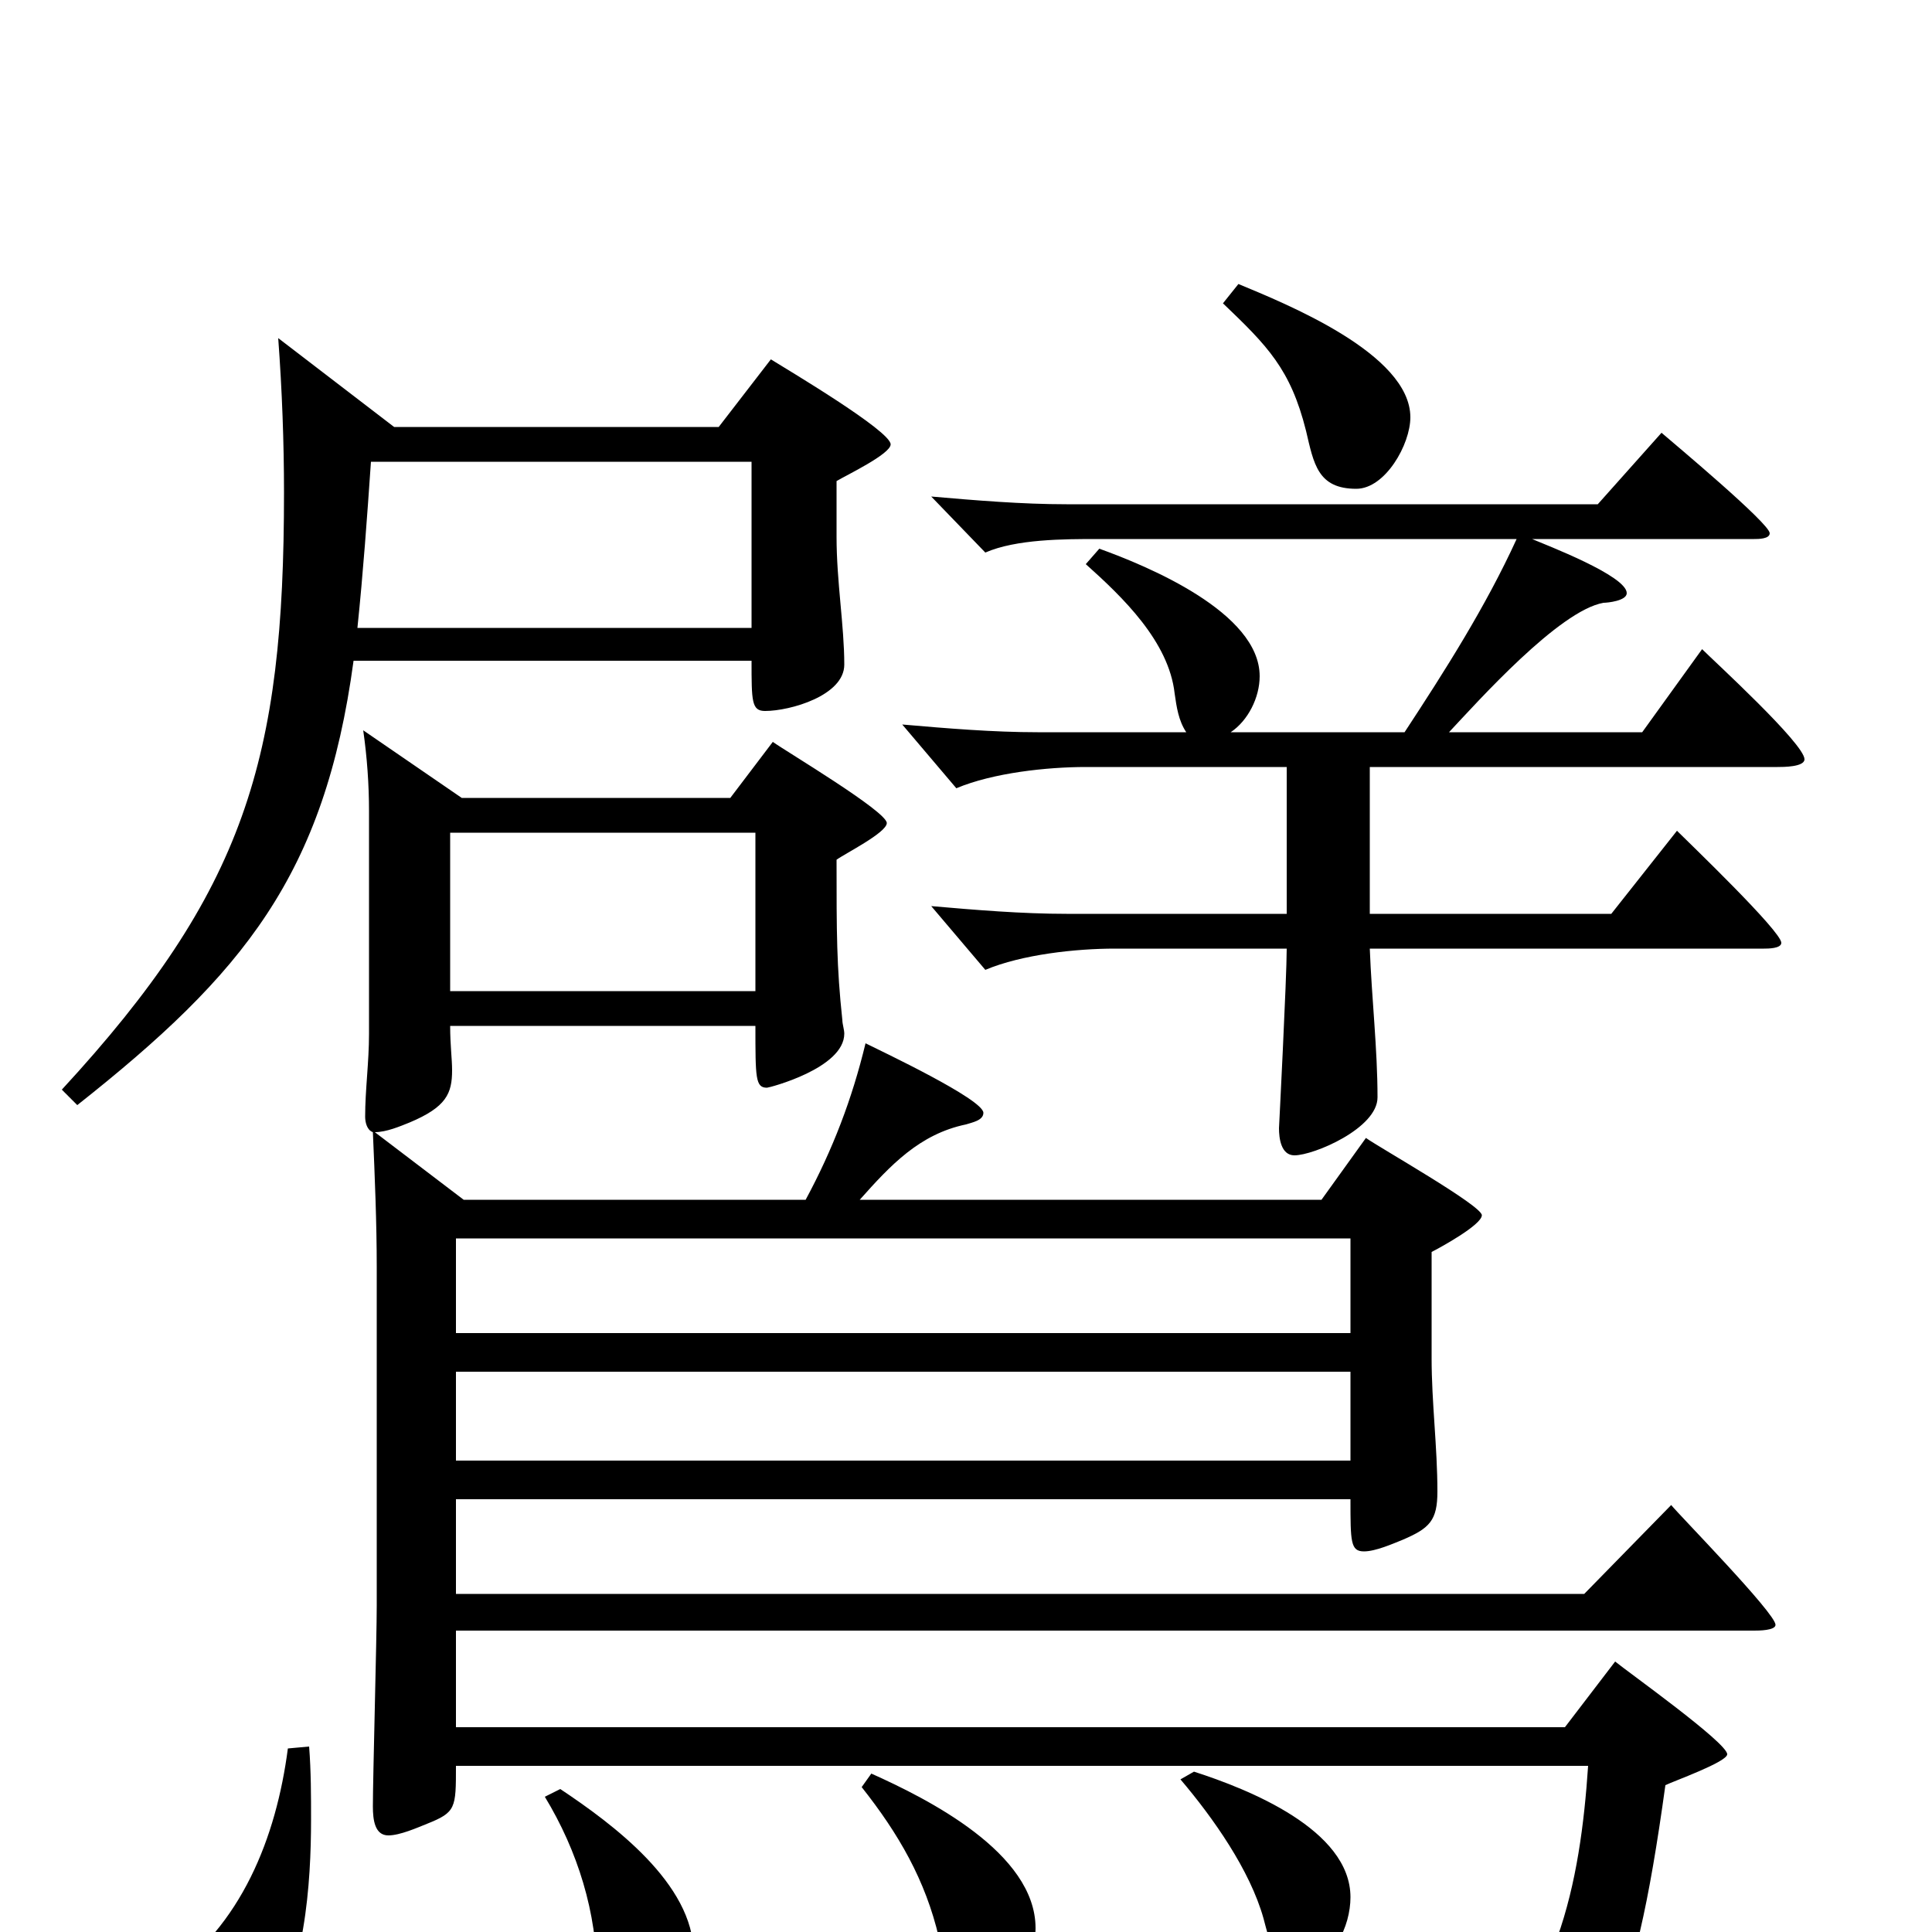 <svg xmlns="http://www.w3.org/2000/svg" viewBox="0 -1000 1000 1000">
	<path fill="#000000" d="M820 -175H236V-224H699C699 -202 699 -197 706 -197C712 -197 721 -201 726 -203C740 -209 744 -213 744 -228C744 -251 741 -274 741 -297V-352C745 -354 767 -366 767 -371C767 -376 714 -406 707 -411L684 -379H445C461 -397 476 -413 500 -418C503 -419 509 -420 509 -424C509 -431 456 -456 448 -460C441 -431 431 -405 417 -379H240L194 -414C200 -414 207 -417 212 -419C231 -427 234 -434 234 -446C234 -452 233 -459 233 -469H391C391 -442 391 -437 397 -437C398 -437 437 -447 437 -465C437 -467 436 -470 436 -472C433 -500 433 -517 433 -555C437 -558 459 -569 459 -574C459 -580 407 -611 400 -616L378 -587H239L188 -622C190 -608 191 -594 191 -580V-465C191 -450 189 -436 189 -422C189 -419 190 -415 193 -414C194 -391 195 -367 195 -344V-169C195 -152 193 -80 193 -65C193 -58 194 -50 201 -50C207 -50 216 -54 221 -56C236 -62 236 -64 236 -86H822C820 -56 816 -25 806 3C799 23 789 28 768 28C744 28 719 23 696 18L692 29C722 39 756 49 763 84C764 89 765 97 772 97C773 97 775 97 776 96C829 74 845 47 862 -76C866 -78 894 -88 894 -92C894 -98 842 -135 836 -140L810 -106H236V-156H908C910 -156 919 -156 919 -159C919 -165 869 -216 865 -221ZM233 -487V-569H391V-487ZM372 -779H204L144 -825C146 -798 147 -771 147 -745C147 -607 127 -539 32 -436L40 -428C126 -496 168 -547 183 -658H389C389 -637 389 -632 396 -632C409 -632 437 -640 437 -656C437 -676 433 -699 433 -722V-751C438 -754 461 -765 461 -770C461 -777 407 -809 399 -814ZM236 -310V-359H699V-310ZM236 -244V-290H699V-244ZM611 -79C628 -59 647 -32 654 -7C657 4 659 17 673 17C690 17 699 -3 699 -18C699 -53 646 -74 618 -83ZM446 -75C465 -51 479 -27 486 3C489 17 489 31 506 31C523 31 536 14 536 -2C536 -41 480 -69 451 -82ZM282 -70C299 -42 309 -10 309 23C309 35 312 50 327 50C346 50 359 28 359 11C359 -25 317 -56 290 -74ZM185 -675C188 -704 190 -732 192 -761H389V-675ZM633 -843C656 -821 668 -809 676 -777C680 -760 682 -747 702 -747C717 -747 730 -770 730 -784C730 -817 665 -843 641 -853ZM850 -621H750C765 -637 807 -684 830 -688C832 -688 842 -689 842 -693C842 -702 800 -718 793 -721H908C910 -721 916 -721 916 -724C916 -729 867 -770 860 -776L827 -739H552C529 -739 505 -741 482 -743L510 -714C526 -721 551 -721 568 -721H785C769 -686 748 -653 727 -621H637C646 -627 652 -639 652 -650C652 -683 594 -707 569 -716L562 -708C581 -691 605 -668 608 -641C609 -634 610 -627 614 -621H537C514 -621 490 -623 467 -625L495 -592C514 -600 542 -603 562 -603H666V-527H552C529 -527 505 -529 482 -531L510 -498C529 -506 557 -509 577 -509H666C666 -494 662 -416 662 -416C662 -411 663 -402 670 -402C680 -402 713 -416 713 -432C713 -457 710 -483 709 -509H913C915 -509 922 -509 922 -512C922 -518 874 -564 868 -570L834 -527H709V-603H920C923 -603 934 -603 934 -607C934 -615 887 -658 881 -664ZM149 -95C143 -49 125 -3 85 24C76 30 60 41 60 53C60 67 80 75 92 75C110 75 126 64 137 50C158 24 161 -26 161 -58C161 -71 161 -83 160 -96Z"/>
</svg>